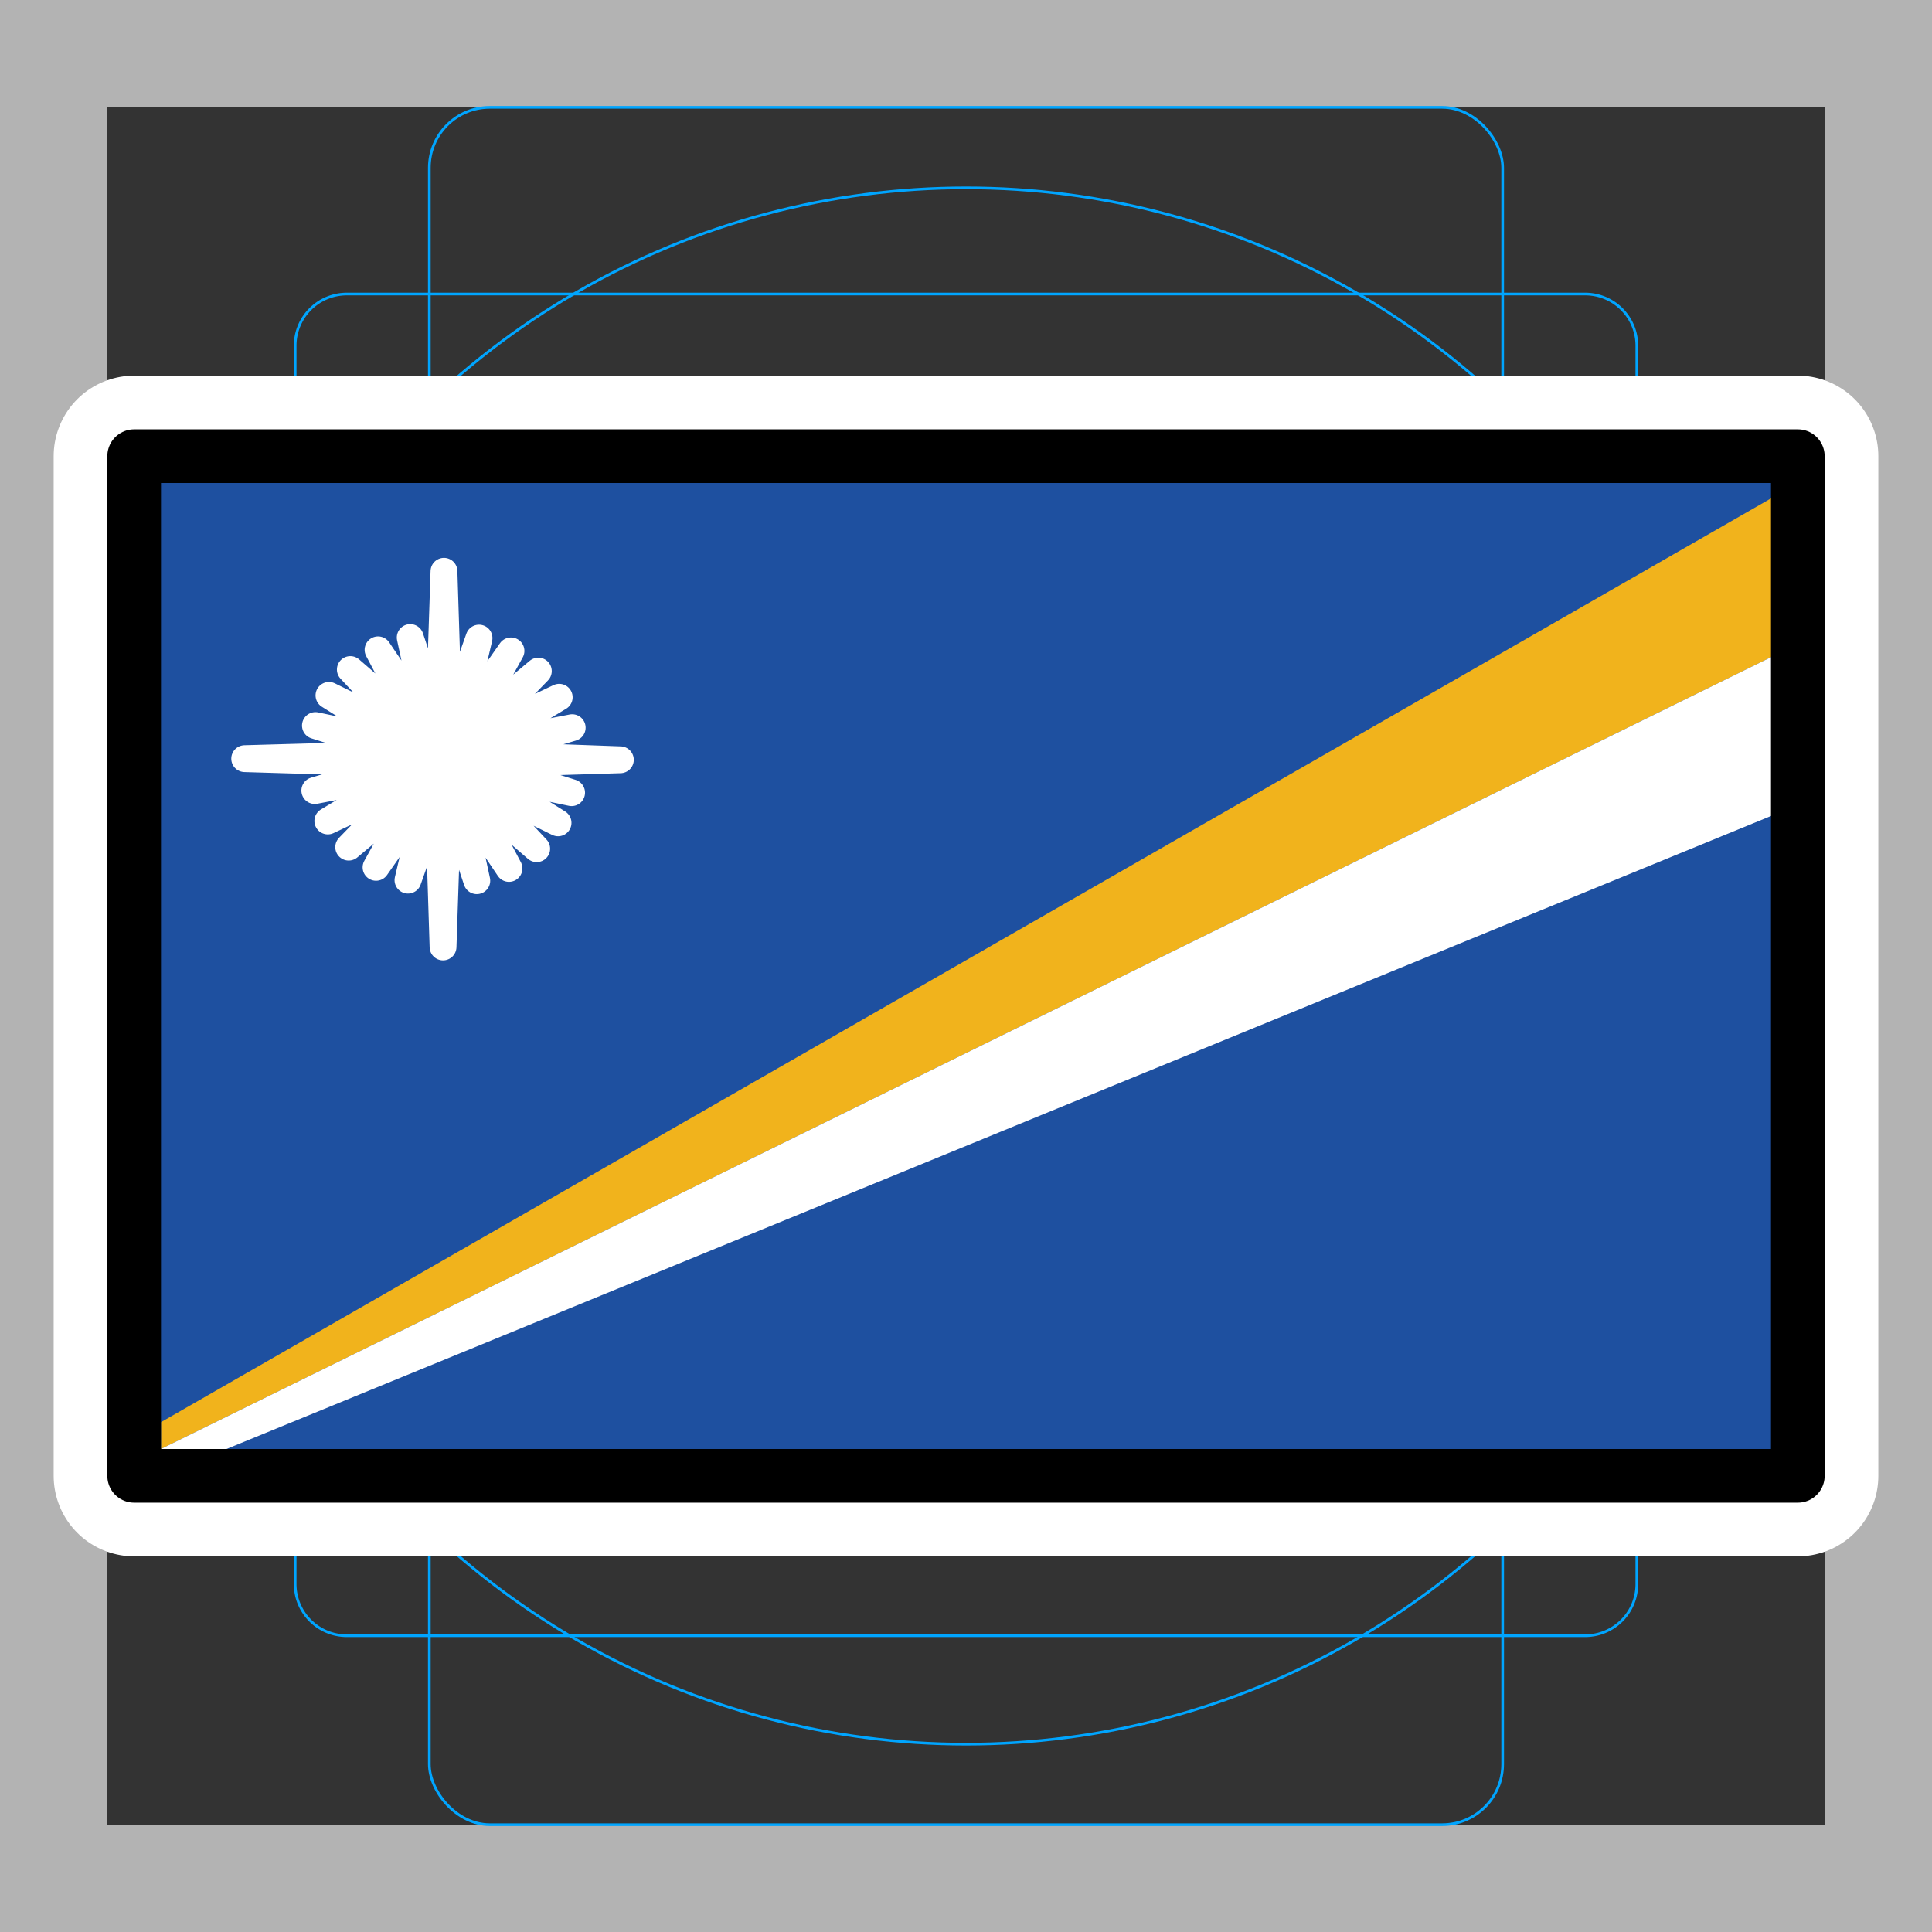 <svg viewBox="0 0 72 72" xmlns="http://www.w3.org/2000/svg"><rect x="0" y="0" width="72" height="72" fill="#333333" stroke="none"/><path fill="#b3b3b3" d="M68 4v64H4V4h64m4-4H0v72h72V0z"/><path fill="none" stroke="#00a5ff" stroke-miterlimit="10" stroke-width=".1" d="M12.923 10.958h46.154A1.923 1.923 0 0161 12.881v46.154a1.923 1.923 0 01-1.923 1.923H12.923A1.923 1.923 0 0111 59.035V12.881a1.923 1.923 0 011.923-1.923z"/><rect x="16" y="4" rx="2.254" ry="2.254" width="40" height="64" fill="none" stroke="#00a5ff" stroke-miterlimit="10" stroke-width=".1"/><rect x="16" y="4" rx="2.254" ry="2.254" width="40" height="64" transform="rotate(90 36 36)" fill="none" stroke="#00a5ff" stroke-miterlimit="10" stroke-width=".1"/><circle cx="36" cy="36" r="29" fill="none" stroke="#00a5ff" stroke-miterlimit="10" stroke-width=".1"/><path d="M5 17h62v38H5z" stroke-linecap="round" stroke-miterlimit="10" stroke-width="6" stroke="#fff" fill="none" stroke-linejoin="round"/><path fill="#1e50a0" d="M5 17h62v38H5z"/><path fill="#f1b31c" d="M67 24v-6L6 53v1l61-30z"/><path fill="#fff" d="M67 30v-6L6 54v1l61-25z"/><path fill="#fff" stroke="#fff" stroke-linecap="round" stroke-linejoin="round" d="M16.725 26.966l1.127-3.186-.771 3.279 1.962-2.802-1.643 2.979 2.662-2.226-2.403 2.475 3.181-1.5-2.999 1.804 3.483-.671-3.391 1.009 5.186.188-5.189.161 3.372 1.065-3.471-.728 2.966 1.852-3.153-1.552 2.357 2.515-2.621-2.27 1.588 3.006-1.909-2.834.71 3.291-1.068-3.204-.19 5.673-.18-5.676-1.127 3.186.771-3.279-1.961 2.802 1.643-2.979-2.662 2.226 2.403-2.475-3.181 1.5 2.999-1.804-3.484.671 3.391-1.009-6.004-.18 6.008-.169-3.372-1.065 3.47.729-2.965-1.853 3.153 1.552-2.357-2.515 2.621 2.27-1.588-3.005 1.909 2.833-.71-3.291 1.068 3.204.19-5.673.179 5.676z"/><g><path fill="none" stroke="#000" stroke-linecap="round" stroke-linejoin="round" stroke-width="2" d="M5 17h62v38H5z"/></g></svg>